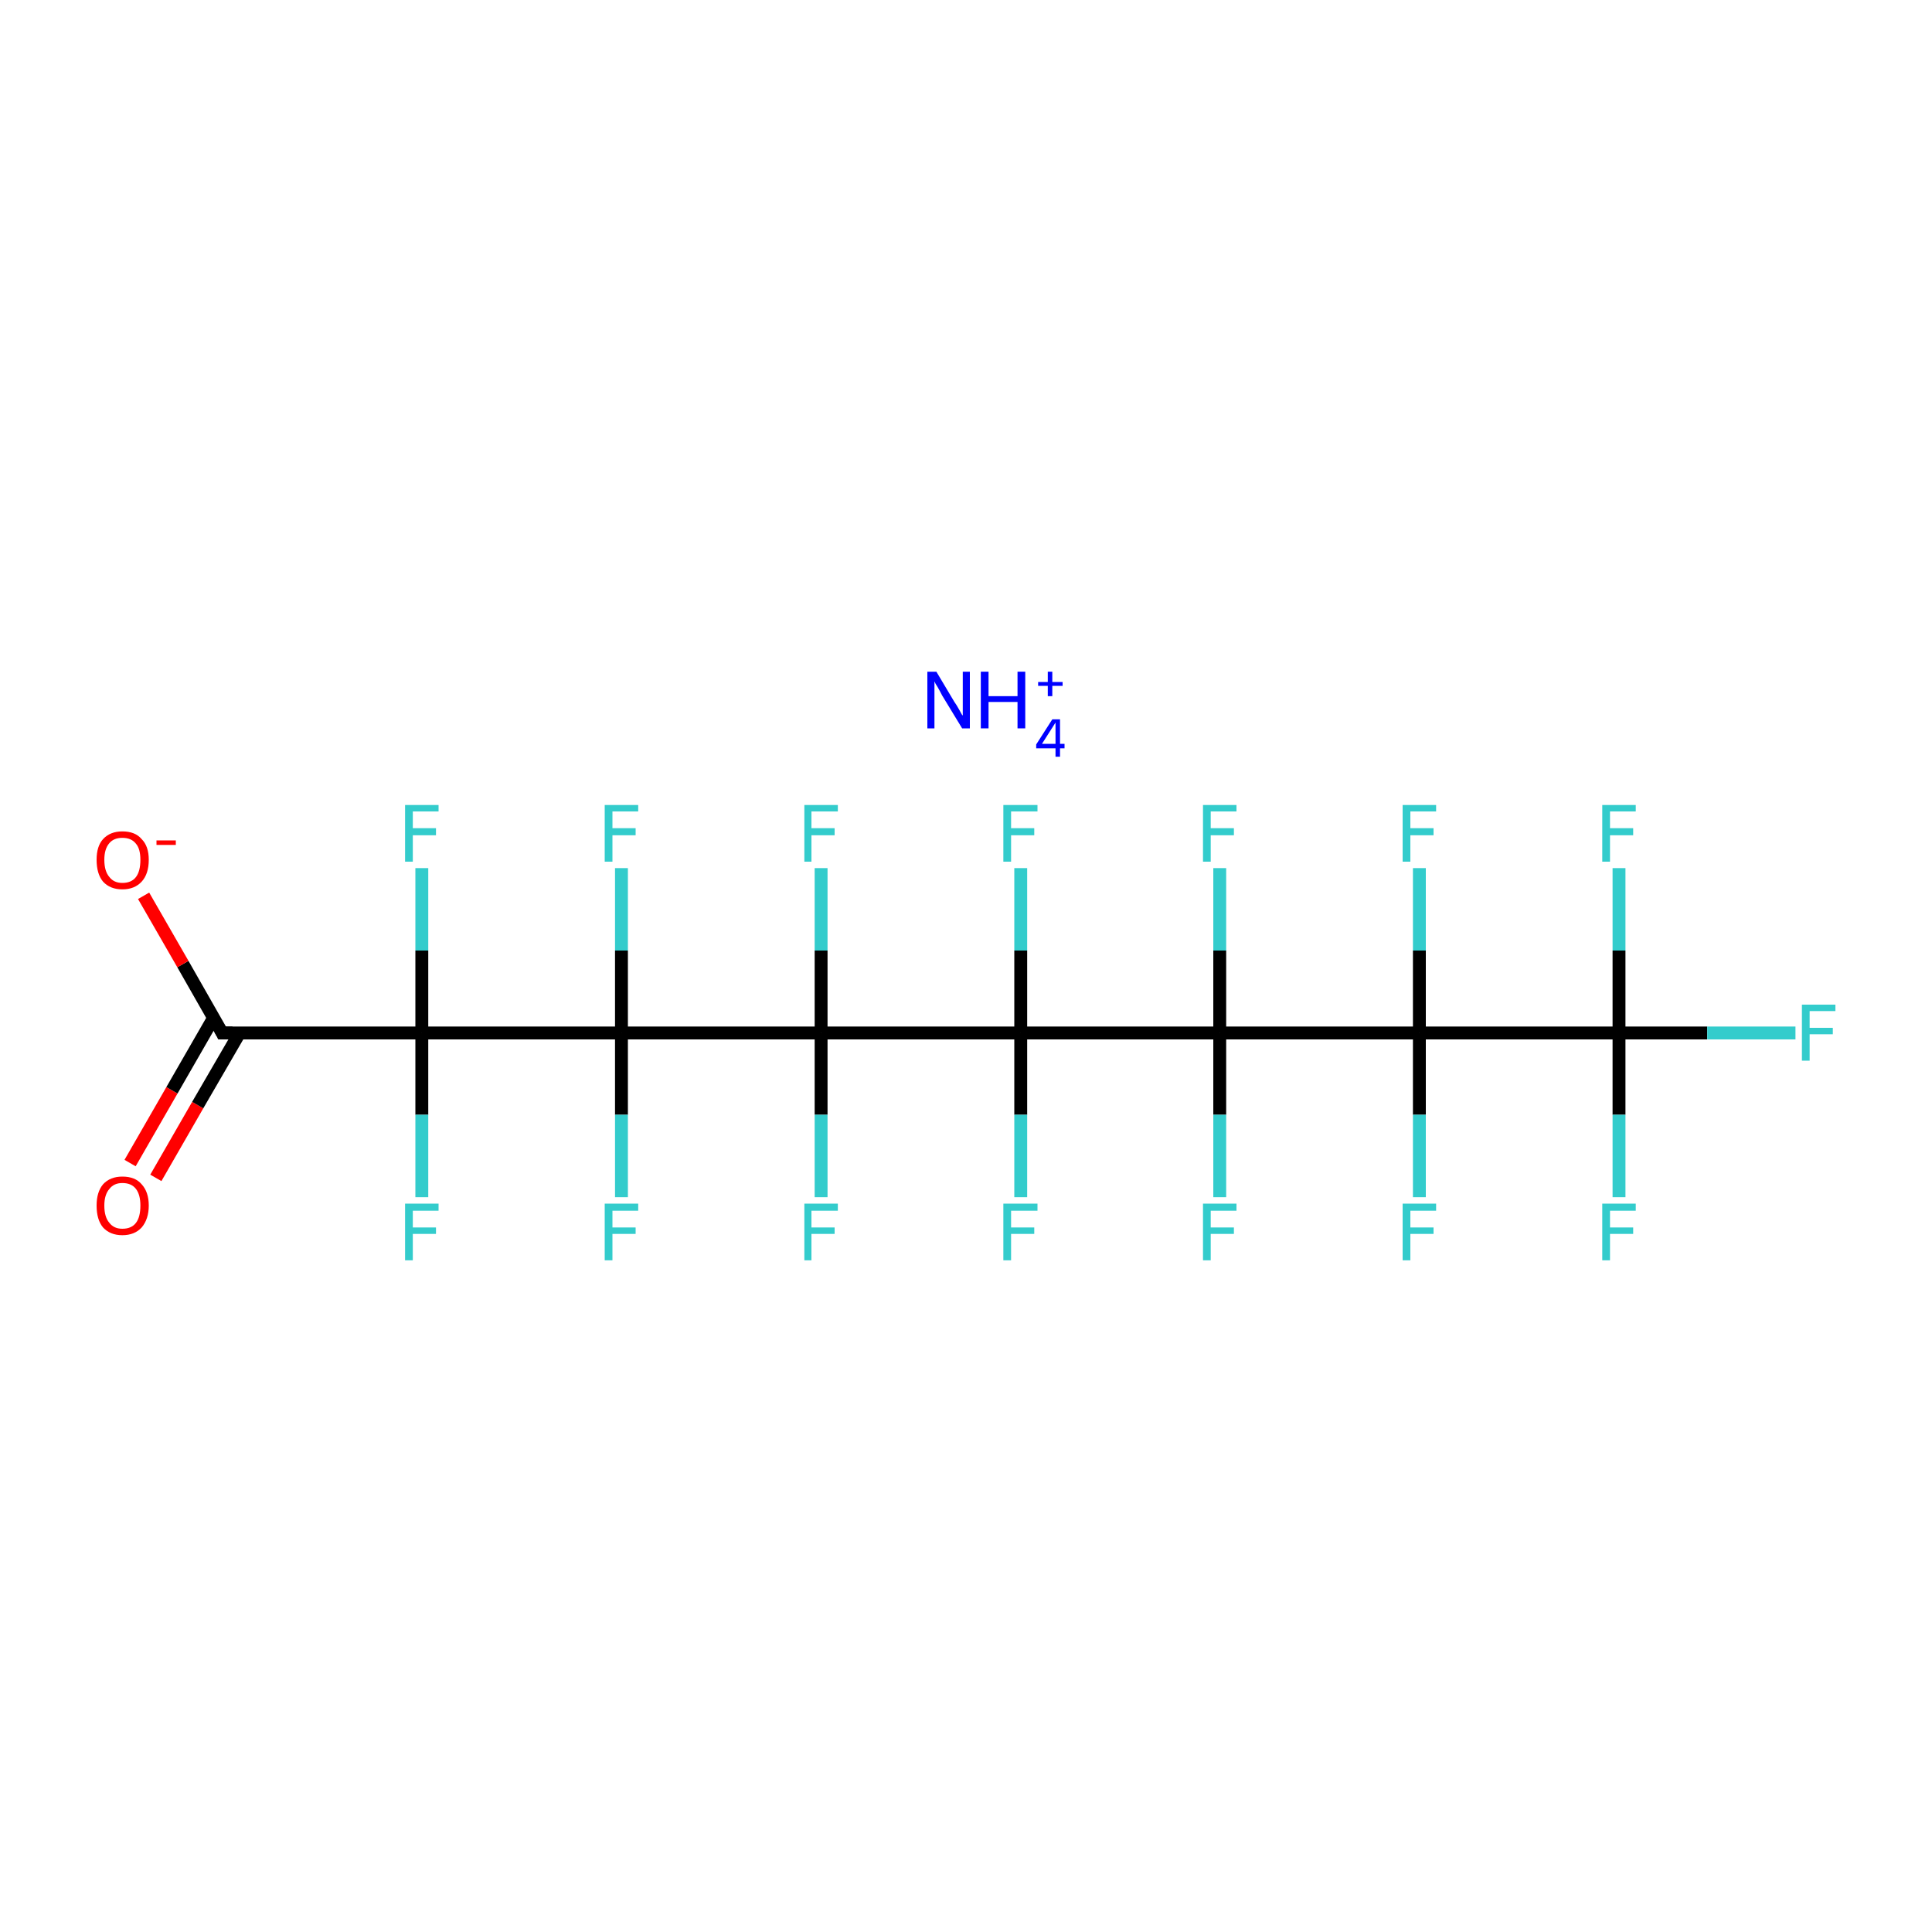 <?xml version='1.0' encoding='iso-8859-1'?>
<svg version='1.1' baseProfile='full'
              xmlns='http://www.w3.org/2000/svg'
                      xmlns:rdkit='http://www.rdkit.org/xml'
                      xmlns:xlink='http://www.w3.org/1999/xlink'
                  xml:space='preserve'
width='300px' height='300px' viewBox='0 0 300 300'>
<!-- END OF HEADER -->
<rect style='opacity:1.0;fill:#FFFFFF;stroke:none' width='300.0' height='300.0' x='0.0' y='0.0'> </rect>
<path class='bond-0 atom-0 atom-1' d='M 20.2,180.6 L 26.7,169.3' style='fill:none;fill-rule:evenodd;stroke:#FF0000;stroke-width:2.0px;stroke-linecap:butt;stroke-linejoin:miter;stroke-opacity:1' />
<path class='bond-0 atom-0 atom-1' d='M 26.7,169.3 L 33.2,158.0' style='fill:none;fill-rule:evenodd;stroke:#000000;stroke-width:2.0px;stroke-linecap:butt;stroke-linejoin:miter;stroke-opacity:1' />
<path class='bond-0 atom-0 atom-1' d='M 24.2,182.9 L 30.7,171.6' style='fill:none;fill-rule:evenodd;stroke:#FF0000;stroke-width:2.0px;stroke-linecap:butt;stroke-linejoin:miter;stroke-opacity:1' />
<path class='bond-0 atom-0 atom-1' d='M 30.7,171.6 L 37.2,160.4' style='fill:none;fill-rule:evenodd;stroke:#000000;stroke-width:2.0px;stroke-linecap:butt;stroke-linejoin:miter;stroke-opacity:1' />
<path class='bond-1 atom-1 atom-2' d='M 34.5,160.4 L 28.4,149.7' style='fill:none;fill-rule:evenodd;stroke:#000000;stroke-width:2.0px;stroke-linecap:butt;stroke-linejoin:miter;stroke-opacity:1' />
<path class='bond-1 atom-1 atom-2' d='M 28.4,149.7 L 22.3,139.1' style='fill:none;fill-rule:evenodd;stroke:#FF0000;stroke-width:2.0px;stroke-linecap:butt;stroke-linejoin:miter;stroke-opacity:1' />
<path class='bond-2 atom-1 atom-3' d='M 34.5,160.4 L 65.5,160.4' style='fill:none;fill-rule:evenodd;stroke:#000000;stroke-width:2.0px;stroke-linecap:butt;stroke-linejoin:miter;stroke-opacity:1' />
<path class='bond-3 atom-3 atom-4' d='M 65.5,160.4 L 65.5,173.1' style='fill:none;fill-rule:evenodd;stroke:#000000;stroke-width:2.0px;stroke-linecap:butt;stroke-linejoin:miter;stroke-opacity:1' />
<path class='bond-3 atom-3 atom-4' d='M 65.5,173.1 L 65.5,185.9' style='fill:none;fill-rule:evenodd;stroke:#33CCCC;stroke-width:2.0px;stroke-linecap:butt;stroke-linejoin:miter;stroke-opacity:1' />
<path class='bond-4 atom-3 atom-5' d='M 65.5,160.4 L 65.5,147.6' style='fill:none;fill-rule:evenodd;stroke:#000000;stroke-width:2.0px;stroke-linecap:butt;stroke-linejoin:miter;stroke-opacity:1' />
<path class='bond-4 atom-3 atom-5' d='M 65.5,147.6 L 65.5,134.8' style='fill:none;fill-rule:evenodd;stroke:#33CCCC;stroke-width:2.0px;stroke-linecap:butt;stroke-linejoin:miter;stroke-opacity:1' />
<path class='bond-5 atom-3 atom-6' d='M 65.5,160.4 L 96.5,160.4' style='fill:none;fill-rule:evenodd;stroke:#000000;stroke-width:2.0px;stroke-linecap:butt;stroke-linejoin:miter;stroke-opacity:1' />
<path class='bond-6 atom-6 atom-7' d='M 96.5,160.4 L 96.5,147.6' style='fill:none;fill-rule:evenodd;stroke:#000000;stroke-width:2.0px;stroke-linecap:butt;stroke-linejoin:miter;stroke-opacity:1' />
<path class='bond-6 atom-6 atom-7' d='M 96.5,147.6 L 96.5,134.8' style='fill:none;fill-rule:evenodd;stroke:#33CCCC;stroke-width:2.0px;stroke-linecap:butt;stroke-linejoin:miter;stroke-opacity:1' />
<path class='bond-7 atom-6 atom-8' d='M 96.5,160.4 L 96.5,173.1' style='fill:none;fill-rule:evenodd;stroke:#000000;stroke-width:2.0px;stroke-linecap:butt;stroke-linejoin:miter;stroke-opacity:1' />
<path class='bond-7 atom-6 atom-8' d='M 96.5,173.1 L 96.5,185.9' style='fill:none;fill-rule:evenodd;stroke:#33CCCC;stroke-width:2.0px;stroke-linecap:butt;stroke-linejoin:miter;stroke-opacity:1' />
<path class='bond-8 atom-6 atom-9' d='M 96.5,160.4 L 127.5,160.4' style='fill:none;fill-rule:evenodd;stroke:#000000;stroke-width:2.0px;stroke-linecap:butt;stroke-linejoin:miter;stroke-opacity:1' />
<path class='bond-9 atom-9 atom-10' d='M 127.5,160.4 L 127.5,173.1' style='fill:none;fill-rule:evenodd;stroke:#000000;stroke-width:2.0px;stroke-linecap:butt;stroke-linejoin:miter;stroke-opacity:1' />
<path class='bond-9 atom-9 atom-10' d='M 127.5,173.1 L 127.5,185.9' style='fill:none;fill-rule:evenodd;stroke:#33CCCC;stroke-width:2.0px;stroke-linecap:butt;stroke-linejoin:miter;stroke-opacity:1' />
<path class='bond-10 atom-9 atom-11' d='M 127.5,160.4 L 127.5,147.6' style='fill:none;fill-rule:evenodd;stroke:#000000;stroke-width:2.0px;stroke-linecap:butt;stroke-linejoin:miter;stroke-opacity:1' />
<path class='bond-10 atom-9 atom-11' d='M 127.5,147.6 L 127.5,134.8' style='fill:none;fill-rule:evenodd;stroke:#33CCCC;stroke-width:2.0px;stroke-linecap:butt;stroke-linejoin:miter;stroke-opacity:1' />
<path class='bond-11 atom-9 atom-12' d='M 127.5,160.4 L 158.5,160.4' style='fill:none;fill-rule:evenodd;stroke:#000000;stroke-width:2.0px;stroke-linecap:butt;stroke-linejoin:miter;stroke-opacity:1' />
<path class='bond-12 atom-12 atom-13' d='M 158.5,160.4 L 158.5,147.6' style='fill:none;fill-rule:evenodd;stroke:#000000;stroke-width:2.0px;stroke-linecap:butt;stroke-linejoin:miter;stroke-opacity:1' />
<path class='bond-12 atom-12 atom-13' d='M 158.5,147.6 L 158.5,134.8' style='fill:none;fill-rule:evenodd;stroke:#33CCCC;stroke-width:2.0px;stroke-linecap:butt;stroke-linejoin:miter;stroke-opacity:1' />
<path class='bond-13 atom-12 atom-14' d='M 158.5,160.4 L 158.5,173.1' style='fill:none;fill-rule:evenodd;stroke:#000000;stroke-width:2.0px;stroke-linecap:butt;stroke-linejoin:miter;stroke-opacity:1' />
<path class='bond-13 atom-12 atom-14' d='M 158.5,173.1 L 158.5,185.9' style='fill:none;fill-rule:evenodd;stroke:#33CCCC;stroke-width:2.0px;stroke-linecap:butt;stroke-linejoin:miter;stroke-opacity:1' />
<path class='bond-14 atom-12 atom-15' d='M 158.5,160.4 L 189.4,160.4' style='fill:none;fill-rule:evenodd;stroke:#000000;stroke-width:2.0px;stroke-linecap:butt;stroke-linejoin:miter;stroke-opacity:1' />
<path class='bond-15 atom-15 atom-16' d='M 189.4,160.4 L 189.4,173.1' style='fill:none;fill-rule:evenodd;stroke:#000000;stroke-width:2.0px;stroke-linecap:butt;stroke-linejoin:miter;stroke-opacity:1' />
<path class='bond-15 atom-15 atom-16' d='M 189.4,173.1 L 189.4,185.9' style='fill:none;fill-rule:evenodd;stroke:#33CCCC;stroke-width:2.0px;stroke-linecap:butt;stroke-linejoin:miter;stroke-opacity:1' />
<path class='bond-16 atom-15 atom-17' d='M 189.4,160.4 L 189.4,147.6' style='fill:none;fill-rule:evenodd;stroke:#000000;stroke-width:2.0px;stroke-linecap:butt;stroke-linejoin:miter;stroke-opacity:1' />
<path class='bond-16 atom-15 atom-17' d='M 189.4,147.6 L 189.4,134.8' style='fill:none;fill-rule:evenodd;stroke:#33CCCC;stroke-width:2.0px;stroke-linecap:butt;stroke-linejoin:miter;stroke-opacity:1' />
<path class='bond-17 atom-15 atom-18' d='M 189.4,160.4 L 220.4,160.4' style='fill:none;fill-rule:evenodd;stroke:#000000;stroke-width:2.0px;stroke-linecap:butt;stroke-linejoin:miter;stroke-opacity:1' />
<path class='bond-18 atom-18 atom-19' d='M 220.4,160.4 L 220.4,147.6' style='fill:none;fill-rule:evenodd;stroke:#000000;stroke-width:2.0px;stroke-linecap:butt;stroke-linejoin:miter;stroke-opacity:1' />
<path class='bond-18 atom-18 atom-19' d='M 220.4,147.6 L 220.4,134.8' style='fill:none;fill-rule:evenodd;stroke:#33CCCC;stroke-width:2.0px;stroke-linecap:butt;stroke-linejoin:miter;stroke-opacity:1' />
<path class='bond-19 atom-18 atom-20' d='M 220.4,160.4 L 220.4,173.1' style='fill:none;fill-rule:evenodd;stroke:#000000;stroke-width:2.0px;stroke-linecap:butt;stroke-linejoin:miter;stroke-opacity:1' />
<path class='bond-19 atom-18 atom-20' d='M 220.4,173.1 L 220.4,185.9' style='fill:none;fill-rule:evenodd;stroke:#33CCCC;stroke-width:2.0px;stroke-linecap:butt;stroke-linejoin:miter;stroke-opacity:1' />
<path class='bond-20 atom-18 atom-21' d='M 220.4,160.4 L 251.4,160.4' style='fill:none;fill-rule:evenodd;stroke:#000000;stroke-width:2.0px;stroke-linecap:butt;stroke-linejoin:miter;stroke-opacity:1' />
<path class='bond-21 atom-21 atom-22' d='M 251.4,160.4 L 265.1,160.4' style='fill:none;fill-rule:evenodd;stroke:#000000;stroke-width:2.0px;stroke-linecap:butt;stroke-linejoin:miter;stroke-opacity:1' />
<path class='bond-21 atom-21 atom-22' d='M 265.1,160.4 L 278.8,160.4' style='fill:none;fill-rule:evenodd;stroke:#33CCCC;stroke-width:2.0px;stroke-linecap:butt;stroke-linejoin:miter;stroke-opacity:1' />
<path class='bond-22 atom-21 atom-23' d='M 251.4,160.4 L 251.4,173.1' style='fill:none;fill-rule:evenodd;stroke:#000000;stroke-width:2.0px;stroke-linecap:butt;stroke-linejoin:miter;stroke-opacity:1' />
<path class='bond-22 atom-21 atom-23' d='M 251.4,173.1 L 251.4,185.9' style='fill:none;fill-rule:evenodd;stroke:#33CCCC;stroke-width:2.0px;stroke-linecap:butt;stroke-linejoin:miter;stroke-opacity:1' />
<path class='bond-23 atom-21 atom-24' d='M 251.4,160.4 L 251.4,147.6' style='fill:none;fill-rule:evenodd;stroke:#000000;stroke-width:2.0px;stroke-linecap:butt;stroke-linejoin:miter;stroke-opacity:1' />
<path class='bond-23 atom-21 atom-24' d='M 251.4,147.6 L 251.4,134.8' style='fill:none;fill-rule:evenodd;stroke:#33CCCC;stroke-width:2.0px;stroke-linecap:butt;stroke-linejoin:miter;stroke-opacity:1' />
<path d='M 34.2,159.8 L 34.5,160.4 L 36.1,160.4' style='fill:none;stroke:#000000;stroke-width:2.0px;stroke-linecap:butt;stroke-linejoin:miter;stroke-miterlimit:10;stroke-opacity:1;' />
<path class='atom-0' d='M 15.0 187.2
Q 15.0 185.1, 16.0 183.9
Q 17.1 182.7, 19.0 182.7
Q 21.0 182.7, 22.0 183.9
Q 23.1 185.1, 23.1 187.2
Q 23.1 189.3, 22.0 190.6
Q 20.9 191.8, 19.0 191.8
Q 17.1 191.8, 16.0 190.6
Q 15.0 189.4, 15.0 187.2
M 19.0 190.8
Q 20.4 190.8, 21.1 189.9
Q 21.8 189.0, 21.8 187.2
Q 21.8 185.5, 21.1 184.6
Q 20.4 183.7, 19.0 183.7
Q 17.7 183.7, 17.0 184.6
Q 16.2 185.5, 16.2 187.2
Q 16.2 189.0, 17.0 189.9
Q 17.7 190.8, 19.0 190.8
' fill='#FF0000'/>
<path class='atom-2' d='M 15.0 133.5
Q 15.0 131.4, 16.0 130.3
Q 17.1 129.1, 19.0 129.1
Q 21.0 129.1, 22.0 130.3
Q 23.1 131.4, 23.1 133.5
Q 23.1 135.7, 22.0 136.9
Q 20.9 138.1, 19.0 138.1
Q 17.1 138.1, 16.0 136.9
Q 15.0 135.7, 15.0 133.5
M 19.0 137.1
Q 20.4 137.1, 21.1 136.2
Q 21.8 135.3, 21.8 133.5
Q 21.8 131.8, 21.1 131.0
Q 20.4 130.1, 19.0 130.1
Q 17.7 130.1, 17.0 130.9
Q 16.2 131.8, 16.2 133.5
Q 16.2 135.3, 17.0 136.2
Q 17.7 137.1, 19.0 137.1
' fill='#FF0000'/>
<path class='atom-2' d='M 24.3 130.5
L 27.3 130.5
L 27.3 131.2
L 24.3 131.2
L 24.3 130.5
' fill='#FF0000'/>
<path class='atom-4' d='M 62.9 186.9
L 68.1 186.9
L 68.1 188.0
L 64.1 188.0
L 64.1 190.6
L 67.7 190.6
L 67.7 191.6
L 64.1 191.6
L 64.1 195.7
L 62.9 195.7
L 62.9 186.9
' fill='#33CCCC'/>
<path class='atom-5' d='M 62.9 125.0
L 68.1 125.0
L 68.1 126.0
L 64.1 126.0
L 64.1 128.6
L 67.7 128.6
L 67.7 129.7
L 64.1 129.7
L 64.1 133.8
L 62.9 133.8
L 62.9 125.0
' fill='#33CCCC'/>
<path class='atom-7' d='M 93.9 125.0
L 99.1 125.0
L 99.1 126.0
L 95.1 126.0
L 95.1 128.6
L 98.7 128.6
L 98.7 129.7
L 95.1 129.7
L 95.1 133.8
L 93.9 133.8
L 93.9 125.0
' fill='#33CCCC'/>
<path class='atom-8' d='M 93.9 186.9
L 99.1 186.9
L 99.1 188.0
L 95.1 188.0
L 95.1 190.6
L 98.7 190.6
L 98.7 191.6
L 95.1 191.6
L 95.1 195.7
L 93.9 195.7
L 93.9 186.9
' fill='#33CCCC'/>
<path class='atom-10' d='M 124.9 186.9
L 130.1 186.9
L 130.1 188.0
L 126.0 188.0
L 126.0 190.6
L 129.6 190.6
L 129.6 191.6
L 126.0 191.6
L 126.0 195.7
L 124.9 195.7
L 124.9 186.9
' fill='#33CCCC'/>
<path class='atom-11' d='M 124.9 125.0
L 130.1 125.0
L 130.1 126.0
L 126.0 126.0
L 126.0 128.6
L 129.6 128.6
L 129.6 129.7
L 126.0 129.7
L 126.0 133.8
L 124.9 133.8
L 124.9 125.0
' fill='#33CCCC'/>
<path class='atom-13' d='M 155.8 125.0
L 161.1 125.0
L 161.1 126.0
L 157.0 126.0
L 157.0 128.6
L 160.6 128.6
L 160.6 129.7
L 157.0 129.7
L 157.0 133.8
L 155.8 133.8
L 155.8 125.0
' fill='#33CCCC'/>
<path class='atom-14' d='M 155.8 186.9
L 161.1 186.9
L 161.1 188.0
L 157.0 188.0
L 157.0 190.6
L 160.6 190.6
L 160.6 191.6
L 157.0 191.6
L 157.0 195.7
L 155.8 195.7
L 155.8 186.9
' fill='#33CCCC'/>
<path class='atom-16' d='M 186.8 186.9
L 192.0 186.9
L 192.0 188.0
L 188.0 188.0
L 188.0 190.6
L 191.6 190.6
L 191.6 191.6
L 188.0 191.6
L 188.0 195.7
L 186.8 195.7
L 186.8 186.9
' fill='#33CCCC'/>
<path class='atom-17' d='M 186.8 125.0
L 192.0 125.0
L 192.0 126.0
L 188.0 126.0
L 188.0 128.6
L 191.6 128.6
L 191.6 129.7
L 188.0 129.7
L 188.0 133.8
L 186.8 133.8
L 186.8 125.0
' fill='#33CCCC'/>
<path class='atom-19' d='M 217.8 125.0
L 223.0 125.0
L 223.0 126.0
L 219.0 126.0
L 219.0 128.6
L 222.6 128.6
L 222.6 129.7
L 219.0 129.7
L 219.0 133.8
L 217.8 133.8
L 217.8 125.0
' fill='#33CCCC'/>
<path class='atom-20' d='M 217.8 186.9
L 223.0 186.9
L 223.0 188.0
L 219.0 188.0
L 219.0 190.6
L 222.6 190.6
L 222.6 191.6
L 219.0 191.6
L 219.0 195.7
L 217.8 195.7
L 217.8 186.9
' fill='#33CCCC'/>
<path class='atom-22' d='M 279.8 156.0
L 285.0 156.0
L 285.0 157.0
L 281.0 157.0
L 281.0 159.6
L 284.6 159.6
L 284.6 160.6
L 281.0 160.6
L 281.0 164.7
L 279.8 164.7
L 279.8 156.0
' fill='#33CCCC'/>
<path class='atom-23' d='M 248.8 186.9
L 254.0 186.9
L 254.0 188.0
L 250.0 188.0
L 250.0 190.6
L 253.6 190.6
L 253.6 191.6
L 250.0 191.6
L 250.0 195.7
L 248.8 195.7
L 248.8 186.9
' fill='#33CCCC'/>
<path class='atom-24' d='M 248.8 125.0
L 254.0 125.0
L 254.0 126.0
L 250.0 126.0
L 250.0 128.6
L 253.6 128.6
L 253.6 129.7
L 250.0 129.7
L 250.0 133.8
L 248.8 133.8
L 248.8 125.0
' fill='#33CCCC'/>
<path class='atom-25' d='M 145.4 104.3
L 148.2 109.0
Q 148.5 109.4, 149.0 110.3
Q 149.4 111.1, 149.5 111.1
L 149.5 104.3
L 150.6 104.3
L 150.6 113.1
L 149.4 113.1
L 146.3 108.0
Q 146.0 107.4, 145.6 106.7
Q 145.2 106.1, 145.1 105.8
L 145.1 113.1
L 144.0 113.1
L 144.0 104.3
L 145.4 104.3
' fill='#0000FF'/>
<path class='atom-25' d='M 152.3 104.3
L 153.5 104.3
L 153.5 108.1
L 158.0 108.1
L 158.0 104.3
L 159.2 104.3
L 159.2 113.1
L 158.0 113.1
L 158.0 109.0
L 153.5 109.0
L 153.5 113.1
L 152.3 113.1
L 152.3 104.3
' fill='#0000FF'/>
<path class='atom-25' d='M 164.6 115.5
L 165.3 115.5
L 165.3 116.2
L 164.6 116.2
L 164.6 117.5
L 163.9 117.5
L 163.9 116.2
L 160.9 116.2
L 160.9 115.6
L 163.4 111.7
L 164.6 111.7
L 164.6 115.5
M 161.8 115.5
L 163.9 115.5
L 163.9 112.2
L 161.8 115.5
' fill='#0000FF'/>
<path class='atom-25' d='M 161.2 105.9
L 162.7 105.9
L 162.7 104.3
L 163.4 104.3
L 163.4 105.9
L 165.0 105.9
L 165.0 106.5
L 163.4 106.5
L 163.4 108.1
L 162.7 108.1
L 162.7 106.5
L 161.2 106.5
L 161.2 105.9
' fill='#0000FF'/>
</svg>
